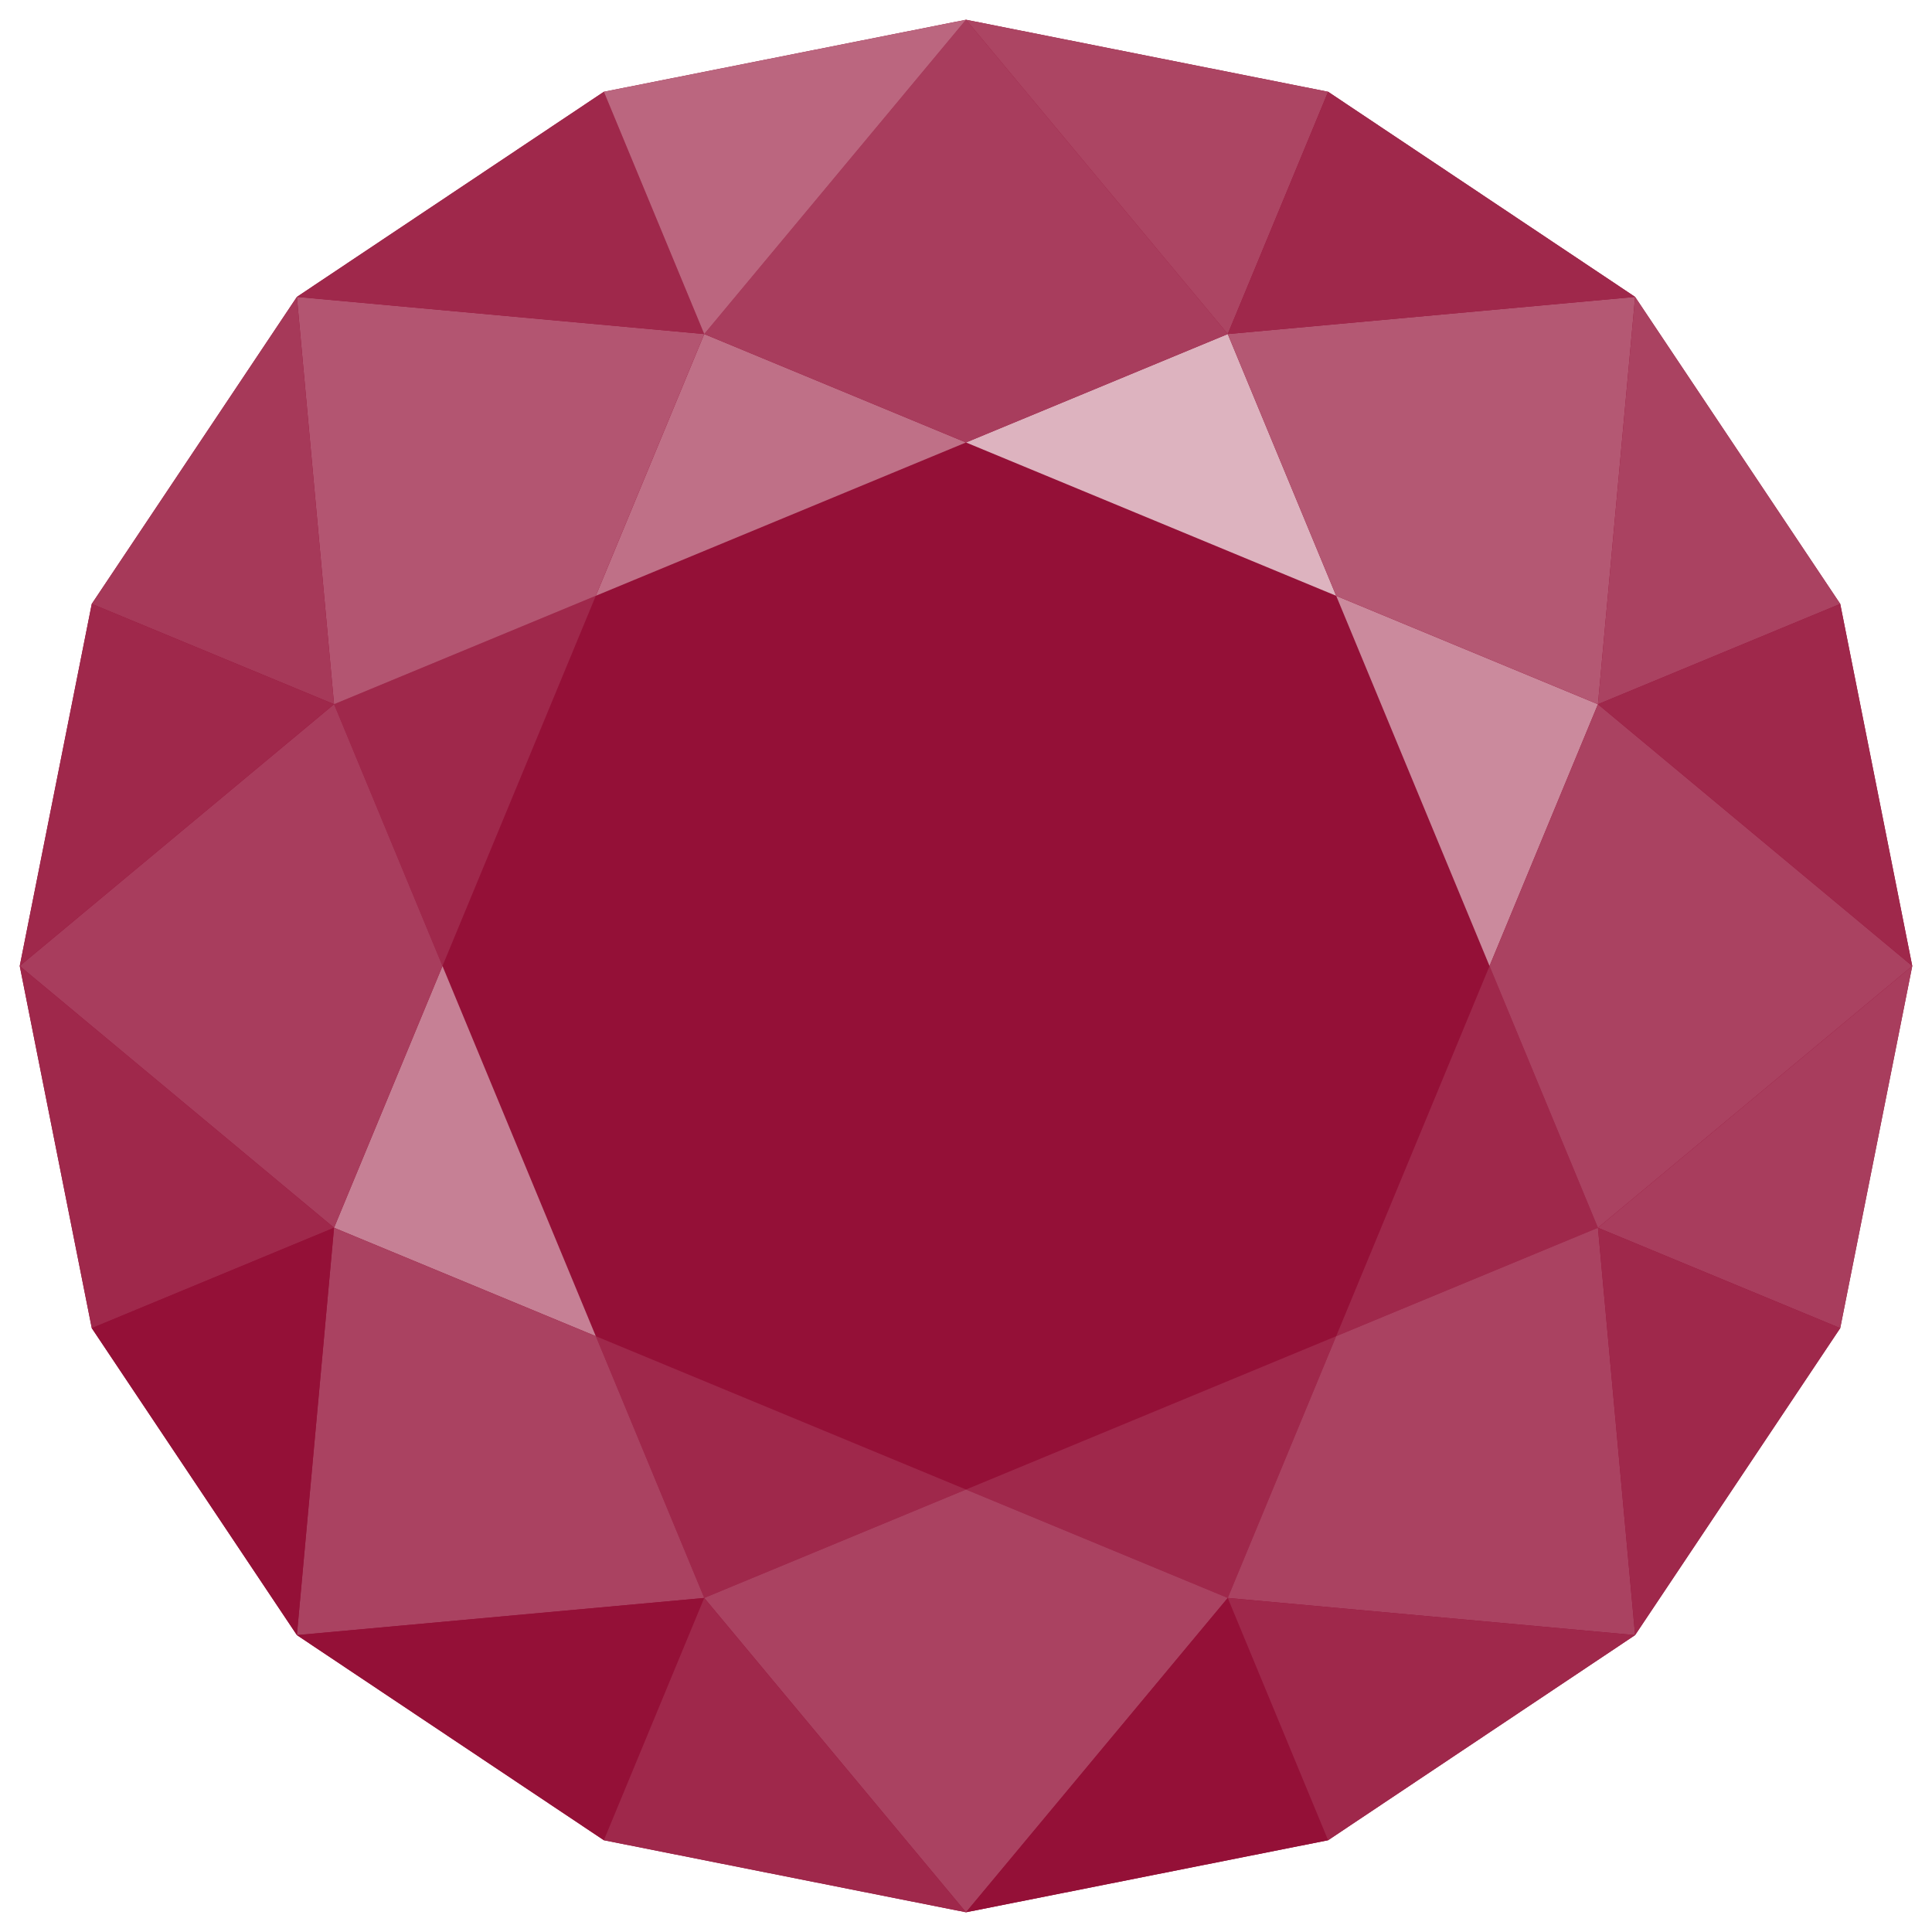<?xml version="1.0" encoding="utf-8"?>
<!-- Generator: Adobe Illustrator 16.2.1, SVG Export Plug-In . SVG Version: 6.00 Build 0)  -->
<!DOCTYPE svg PUBLIC "-//W3C//DTD SVG 1.1//EN" "http://www.w3.org/Graphics/SVG/1.1/DTD/svg11.dtd">
<svg version="1.1" id="Layer_1" xmlns="http://www.w3.org/2000/svg" xmlns:xlink="http://www.w3.org/1999/xlink" x="0px" y="0px"
	 width="800px" height="800px" viewBox="0 0 800 800" enable-background="new 0 0 800 800" xml:space="preserve">
<g>
	<path fill="#941037" d="M761.999,250.056L677.06,122.938L549.943,38L399.999,8.175L250.054,38l-127.116,84.937L38,250.055
		L8.174,400l29.824,149.945l84.938,127.119L250.051,762l149.947,29.826l149.944-29.824l127.12-84.938l84.936-127.117l29.825-149.944
		L761.999,250.056z"/>
	<polygon fill="#9F284B" points="246.713,246.712 138.322,291.609 183.22,400 	"/>
	<polygon fill="#9F284B" points="616.781,400 661.678,508.391 553.288,553.287 	"/>
	<polygon fill="#C68095" points="183.219,400 138.32,508.391 246.712,553.287 	"/>
	<polygon fill="#CB8A9D" points="553.288,246.712 661.678,291.609 616.781,399.998 	"/>
	<polygon fill="#9F284B" points="246.713,553.287 291.609,661.678 399.999,616.781 	"/>
	<polygon fill="#DDB3BF" points="400,183.218 508.389,138.322 553.285,246.711 	"/>
	<polygon fill="#9F284B" points="400,616.781 508.391,661.678 553.286,553.289 	"/>
	<polygon fill="#BF7087" points="246.713,246.711 291.609,138.323 399.997,183.219 	"/>
	<polygon fill="#B35571" points="138.322,291.609 246.713,246.711 291.609,138.323 122.938,122.937 	"/>
	<polygon fill="#AA4261" points="661.677,508.391 553.287,553.291 508.391,661.678 677.062,677.064 	"/>
	<polygon fill="#A83D5D" points="138.32,508.391 183.218,399.999 138.322,291.61 8.174,400 	"/>
	<polygon fill="#AA4261" points="661.678,291.611 616.782,400.002 661.679,508.391 791.827,400 	"/>
	<polygon fill="#AA4261" points="291.609,661.678 246.711,553.287 138.321,508.391 122.938,677.062 	"/>
	<polygon fill="#B45873" points="508.392,138.322 553.29,246.712 661.68,291.608 677.063,122.937 	"/>
	<polygon fill="#AA4261" points="508.391,661.678 399.999,616.781 291.609,661.678 399.999,791.826 	"/>
	<polygon fill="#A83D5D" points="291.61,138.321 400.002,183.216 508.391,138.32 400.001,8.172 	"/>
	<polygon fill="#A63959" points="122.938,122.937 138.322,291.61 38,250.055 	"/>
	<polygon fill="#9F284B" points="8.174,400 138.322,291.61 38,250.055 	"/>
	<polygon fill="#A83D5D" points="791.824,400 661.676,508.393 761.998,549.947 	"/>
	<polygon fill="#9F284B" points="677.062,677.064 661.676,508.393 761.998,549.947 	"/>
	<polygon fill="#9F284B" points="8.173,400 138.32,508.391 37.998,549.945 	"/>
	<polygon fill="#941037" points="122.936,677.062 138.32,508.391 37.998,549.945 	"/>
	<polygon fill="#AA4261" points="677.062,122.938 661.677,291.611 761.999,250.056 	"/>
	<polygon fill="#9F284B" points="791.825,400.001 661.677,291.611 761.999,250.056 	"/>
	<polygon fill="#941037" points="122.936,677.064 291.606,661.678 250.051,762 	"/>
	<polygon fill="#9F284B" points="399.998,791.826 291.606,661.678 250.051,762 	"/>
	<polygon fill="#AC4563" points="399.999,8.175 508.389,138.323 549.943,38 	"/>
	<polygon fill="#9F284B" points="677.062,122.938 508.389,138.323 549.943,38 	"/>
	<polygon fill="#941037" points="399.998,791.828 508.388,661.68 549.942,762.002 	"/>
	<polygon fill="#9F284B" points="677.062,677.062 508.388,661.68 549.942,762.002 	"/>
	<polygon fill="#9F284B" points="122.936,122.938 291.608,138.323 250.054,38 	"/>
	<polygon fill="#BB667F" points="399.999,8.175 291.608,138.323 250.054,38 	"/>
</g>
</svg>
